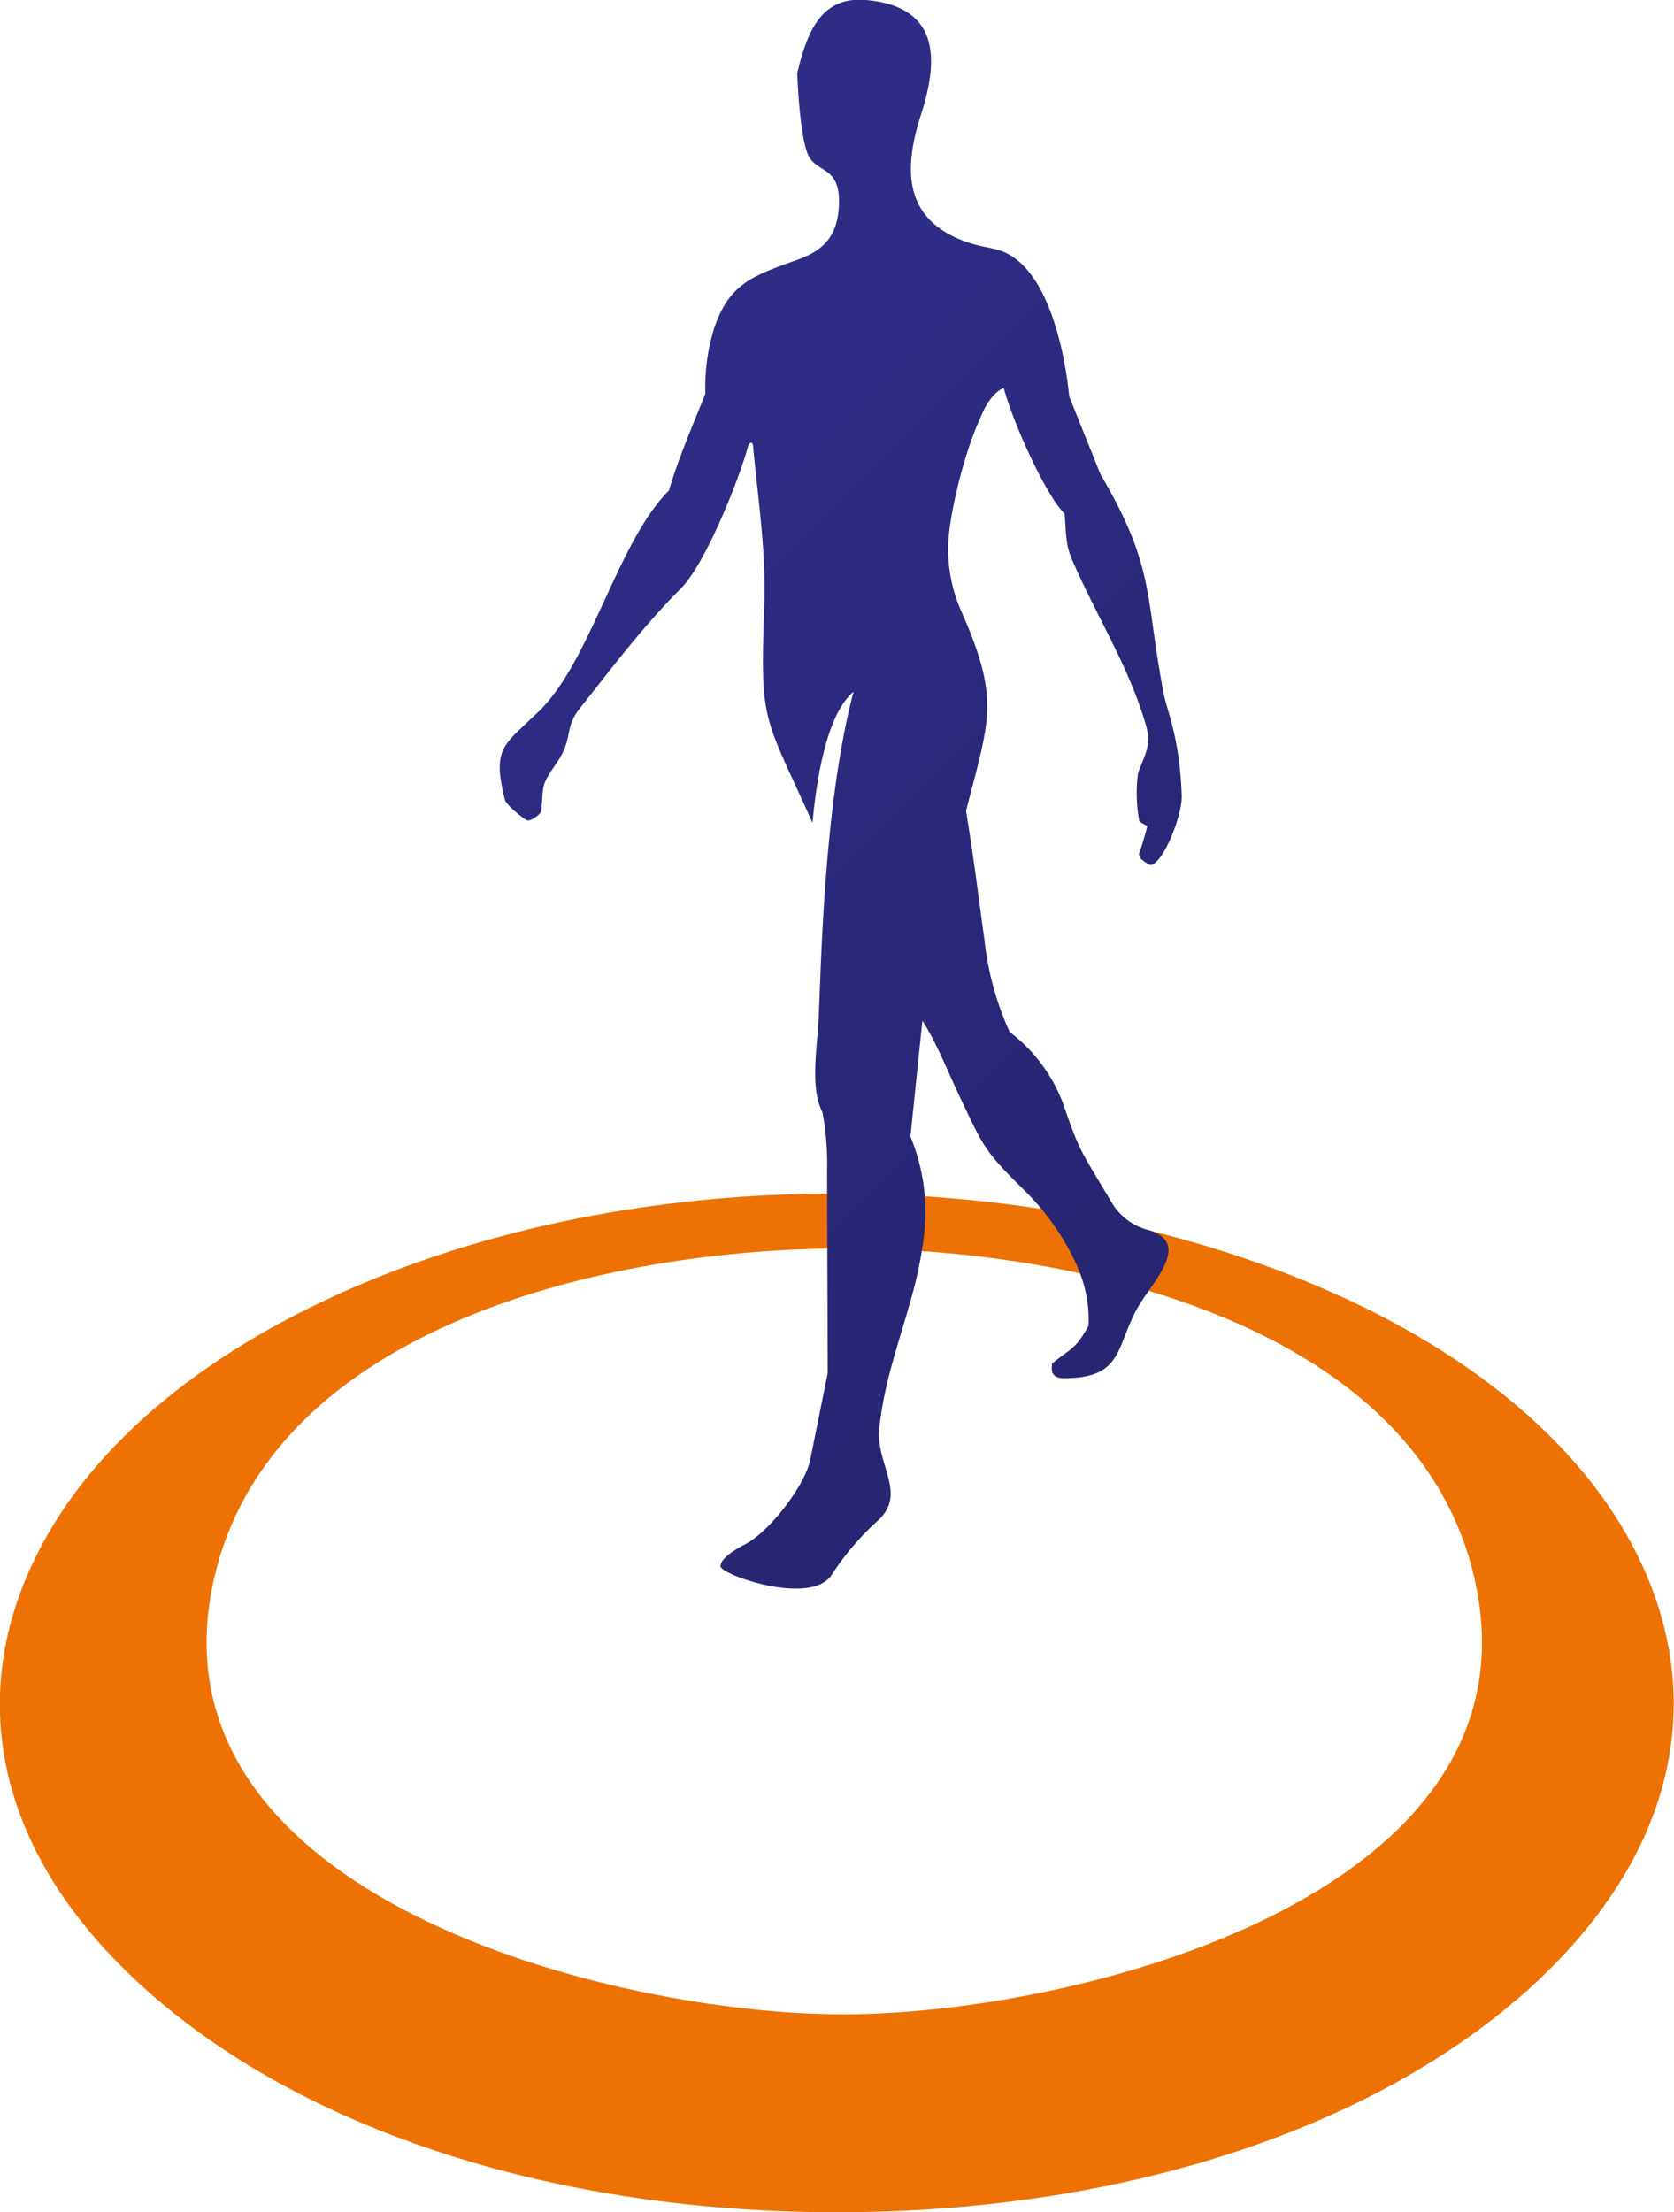 <svg xmlns="http://www.w3.org/2000/svg" xmlns:xlink="http://www.w3.org/1999/xlink" viewBox="0 0 253 334.2"><defs><style>.a{fill:#ed7203;}.b{fill:url(#a);}</style><linearGradient id="a" x1="213.99" y1="352.01" x2="306.6" y2="259.39" gradientTransform="matrix(1, 0, 0, -1, 0, 512.08)" gradientUnits="userSpaceOnUse"><stop offset="0" stop-color="#2e2c85"/><stop offset="1" stop-color="#282573"/></linearGradient></defs><title>Rabobank</title><path class="a" d="M376.6,313.9C368,296.3,350,282,326.7,272.4c-21.3-8.8-46-13.4-71.2-13.4s-49.9,4.5-71.2,13.4c-23.3,9.7-41.3,24-49.9,41.5-10.1,20.4-6.4,43,13.7,62.6,23,22.5,62,36.4,107.4,36.4S340,399,362.9,376.5C382.9,356.8,386.6,334.3,376.6,313.9ZM256.6,383c-34.6.1-106-17.7-95.3-65.6,8.6-38.4,59.7-50.1,95.3-50.1s86.7,11.6,95.3,50.1C362.6,365.2,291.2,383,256.6,383Z" transform="translate(-129 -78.7)"/><path class="b" d="M210.8,201.2c.4-3.9-.2-3.6,2.3-7.2s1.2-5.1,3.3-8c5-6.3,9.8-12.7,15.5-18.4,3.8-3.8,8.9-16.8,10.1-21.3.2-.7.6-1,.8-.4.8,8.7,2,15.9,1.7,24.4-.6,17.9-.2,16,7.3,32.7.6-6.7,2.2-16.5,6.2-19.8-4.6,17.4-4.9,42.3-5.3,49.9-.2,3.9-1.3,10,.6,13.6a41.9,41.9,0,0,1,.7,8.8c0,1.7.1,30.6.1,30.6l-2.7,13.4c-1,3.9-6,10.4-9.6,12.4-1.2.6-3.9,2.1-3.9,3.4s13.7,6.1,16.8,1.3a41.4,41.4,0,0,1,7.1-8.3c4.3-4.1-.5-8.4.1-13.9,1-9.7,5.2-18.1,6.5-27.3a30,30,0,0,0-1.8-16.7l1.8-17.5c2,3,3.9,7.8,5.8,11.8,3.4,7.1,3.5,7.8,9.4,13.6a39.2,39.2,0,0,1,5.5,6.7c2.8,4.4,4.7,8.8,4.4,14-2,3.7-2.9,3.5-5.5,5.7.1.1-.7,2.2,1.8,2.2,8.9,0,7.8-4.6,11.1-10.6,2.2-3.9,8.4-9.8,1.6-11.8a9,9,0,0,1-5.4-4c-4.7-7.9-4.9-7.7-7.4-15a24.3,24.3,0,0,0-8.1-10.9,45,45,0,0,1-3.8-13.8c-1-7.2-1.6-12.3-2.8-19.6,3.5-13.7,5.2-16.7-.6-29.9a23.1,23.1,0,0,1-2.1-9.9c0-4.4,2.4-14.3,4.8-19.4.8-2.1,2-4,3.6-4.7,1.4,5.3,6.4,16.3,9.2,19,.2,2.2.1,4.3.9,6.4,3.6,8.6,8.8,16.5,11.4,25.6.9,3.1-.3,4.6-1.2,7.2a23,23,0,0,0,.2,7.3l1.2.7c-.2.8-.8,3-1.2,4s1.7,1.9,1.7,1.9c2-.4,4.8-7.6,4.7-10.5-.3-8.8-2.2-12.7-2.7-15.3-2.9-14.9-1.2-19-9.6-33.3l-4.7-11.7c-.6-6-3-19.7-10.6-22.1-1.3-.4-2.6-.5-4.5-1.1-10-3.3-10-11-7.3-19.4s2.8-16.3-8.3-17.3c-6.8-.6-8.9,4.8-10.4,11,0,.7.4,10.7,1.9,12.9s4.6,1.5,4.4,7-3.1,7.3-7,8.6c-6.4,2.3-9.7,3.6-11.9,10.2a29.8,29.8,0,0,0-1.3,9.5v.3c-1.8,4.5-4.1,9.8-5.5,14.6-7.9,7.9-11.8,25.9-19.8,33.5-5.3,5.1-6.9,5.4-5,13.2.2.8,2.7,2.8,3.3,3.1S210.8,201.6,210.8,201.2Z" transform="translate(-129 -78.7)"/></svg>